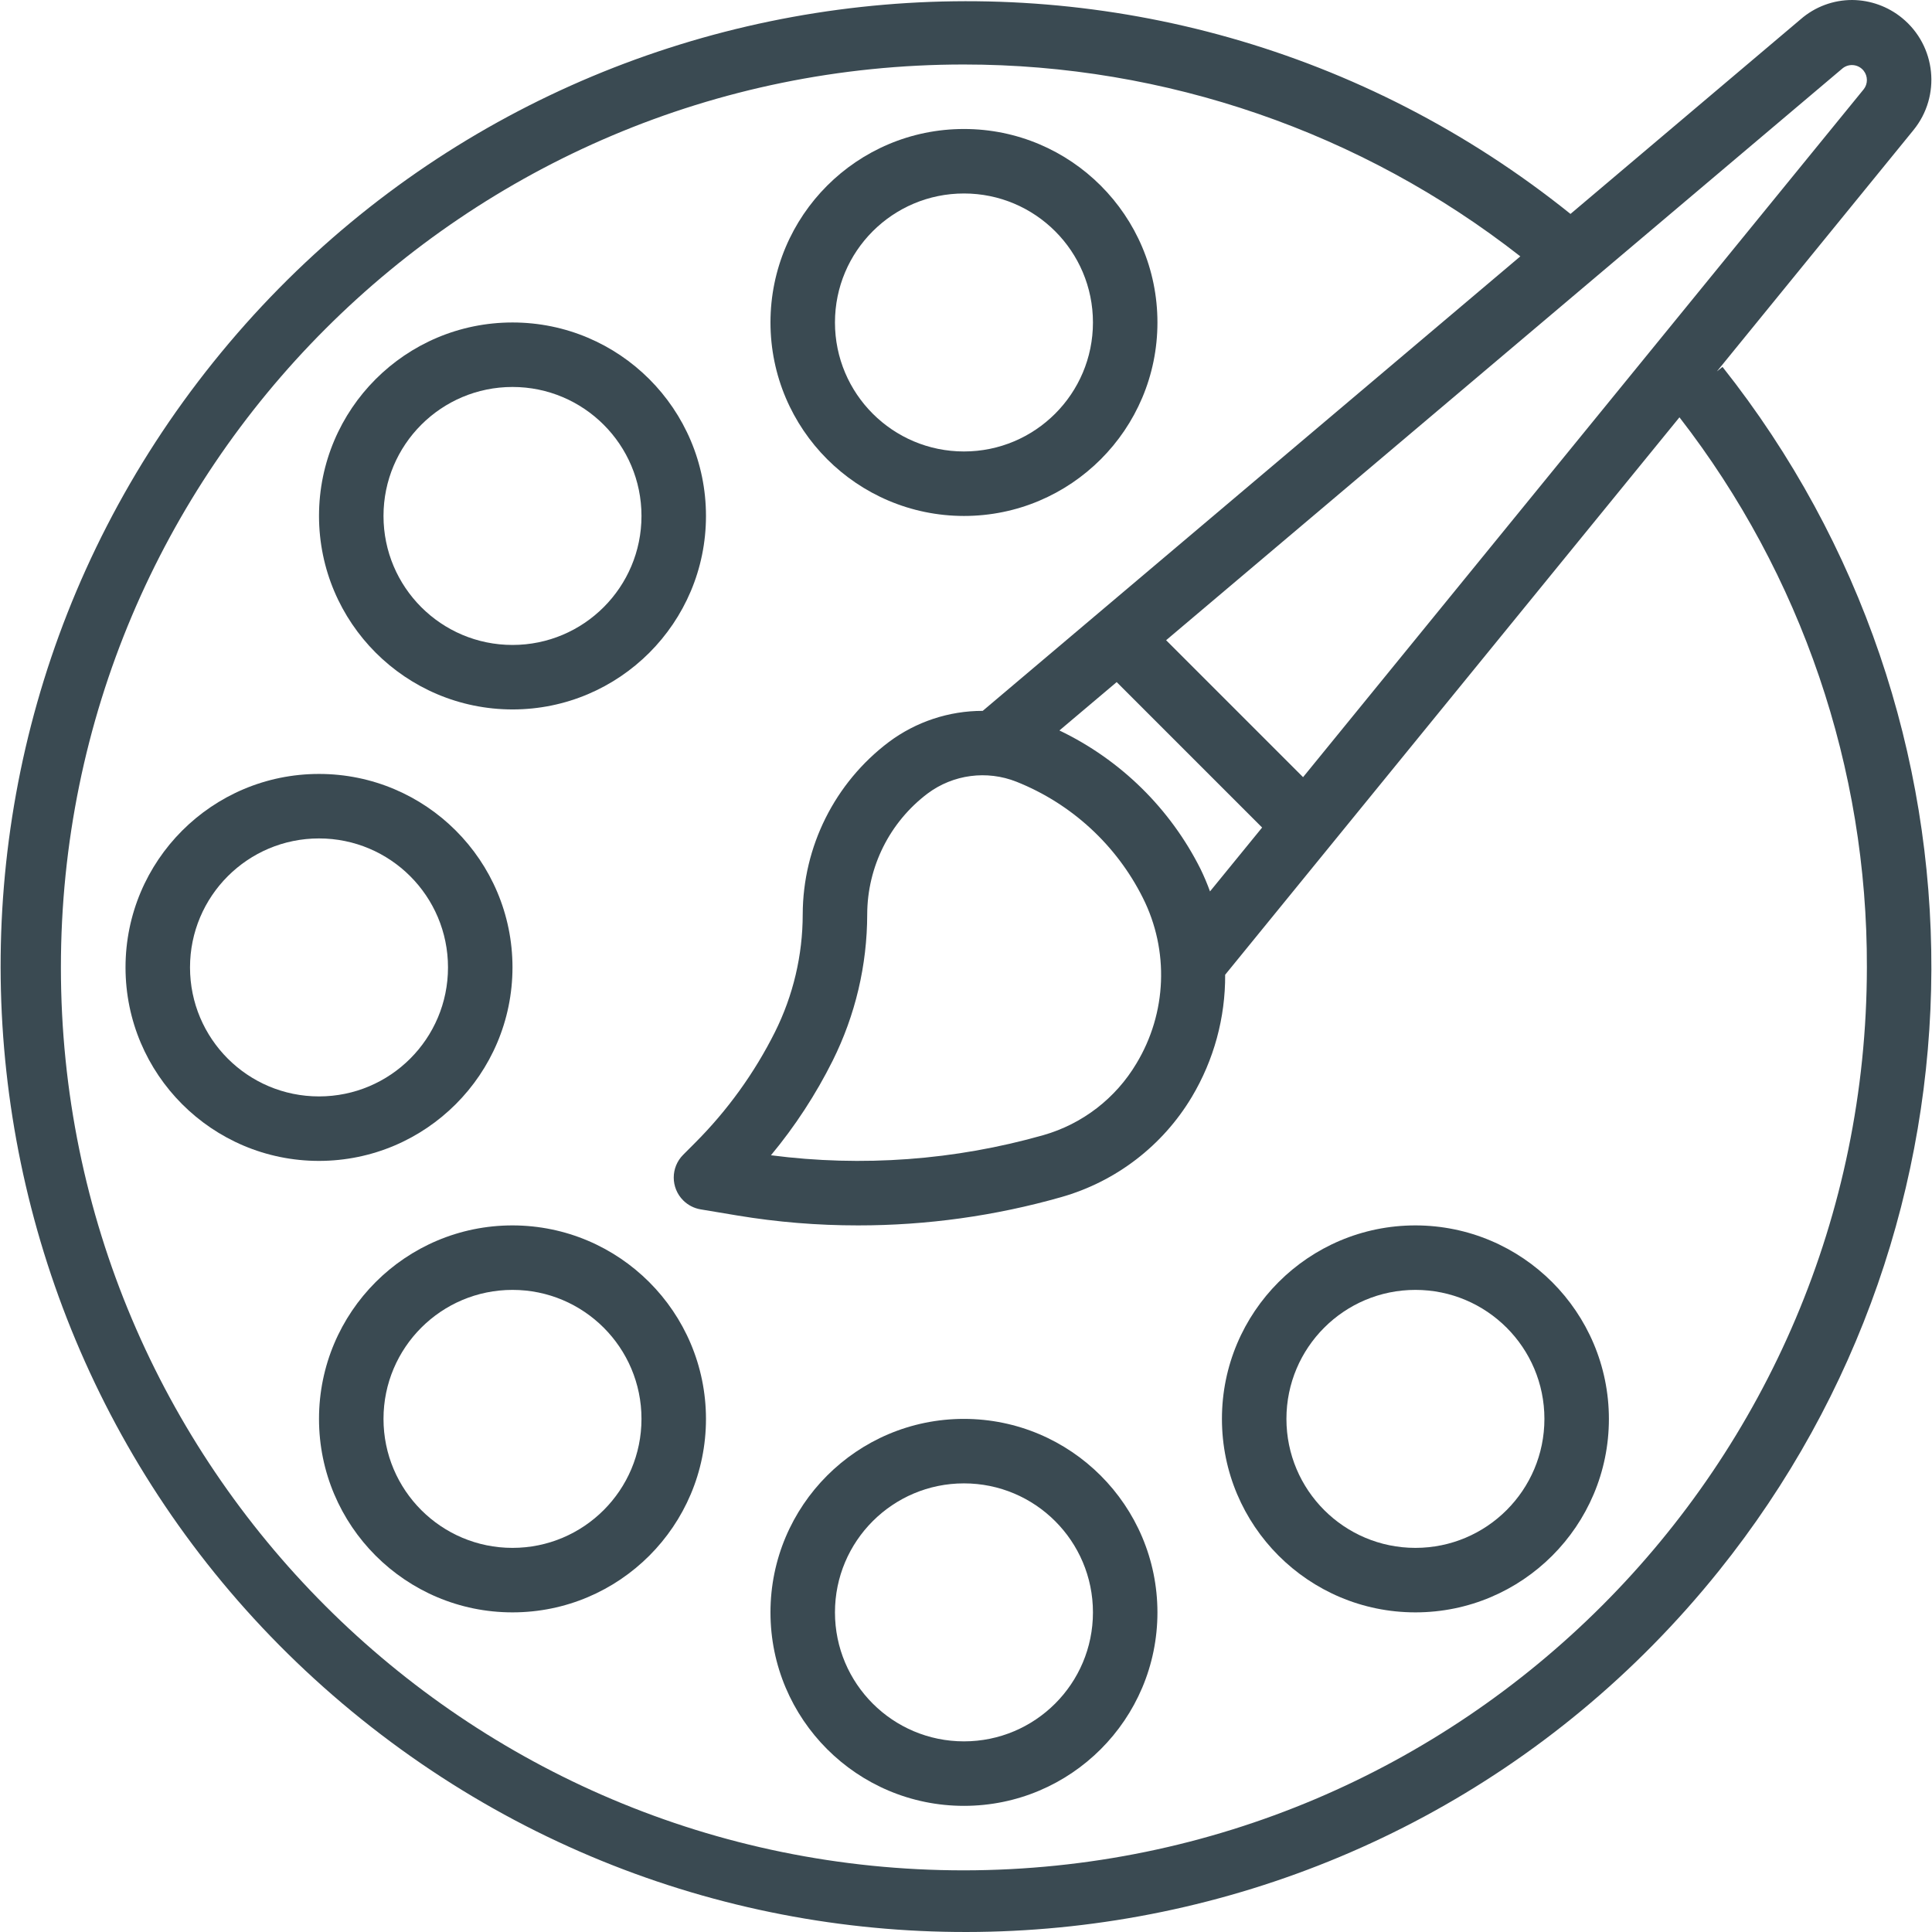 <?xml version="1.0" encoding="iso-8859-1"?>
<!-- Generator: Adobe Illustrator 19.0.0, SVG Export Plug-In . SVG Version: 6.00 Build 0)  -->
<svg xmlns="http://www.w3.org/2000/svg" xmlns:xlink="http://www.w3.org/1999/xlink" version="1.1" id="Capa_1" x="0px" y="0px" viewBox="0 0 479.294 479.294" style="enable-background:new 0 0 479.294 479.294;" xml:space="preserve" width="512px" height="512px">
<g>
	<g>
		<path d="M427.324,91.024l-1.392,1.112l48.752-59.848c6.906-8.467,5.641-20.929-2.826-27.836c-3.479-2.838-7.82-4.408-12.31-4.452    c-4.73-0.021-9.304,1.686-12.864,4.8l-57.072,48.272C286.486-29.749,135.747-13.289,52.926,89.837S-13.435,343.701,89.69,426.523    s253.865,66.361,336.686-36.764C496.371,302.604,496.764,178.621,427.324,91.024z M457.132,16.936    c1.611-1.268,3.945-0.99,5.213,0.621c0.514,0.653,0.794,1.46,0.795,2.291c0.007,0.84-0.275,1.656-0.8,2.312L323.268,192.8    l-33.976-33.976L457.132,16.936z M262.82,181.216l14.208-12l36.08,36.08l-12.928,15.848c-0.683-1.882-1.463-3.727-2.336-5.528    C290.311,200.58,277.989,188.478,262.82,181.216z M281.924,263.832c-5.141,8.644-13.388,14.999-23.056,17.768    c-21.963,6.238-44.966,7.939-67.608,5c5.992-7.212,11.133-15.091,15.32-23.48c5.617-11.27,8.547-23.688,8.56-36.28    c0.029-11.788,5.574-22.883,14.984-29.984c6.35-4.737,14.703-5.839,22.064-2.912c13.621,5.436,24.772,15.685,31.336,28.8    C290.086,235.805,289.481,251.321,281.924,263.832z M239.14,464c-123.712,0.017-224.014-100.258-224.031-223.97    C15.093,116.319,115.367,16.017,239.079,16c50.054-0.007,98.668,16.751,138.085,47.6L243.796,176.352    c-8.386-0.008-16.55,2.698-23.272,7.712c-13.43,10.126-21.343,25.956-21.384,42.776c-0.006,10.121-2.358,20.102-6.872,29.16    c-5.103,10.198-11.815,19.506-19.88,27.568l-2.904,2.912c-3.123,3.126-3.12,8.191,0.005,11.314c1.177,1.176,2.69,1.955,4.331,2.23    l9.104,1.52c9.897,1.643,19.912,2.464,29.944,2.456c17.044,0.01,34.007-2.351,50.4-7.016    c13.577-3.855,25.169-12.749,32.408-24.864c5.467-9.158,8.325-19.638,8.264-30.304l112.704-138.288    c30.282,39.034,46.648,87.069,46.496,136.472C462.999,363.653,362.793,463.859,239.14,464z" fill="#3A4A52"/>
	</g>
</g>
<g>
	<g>
		<path d="M127.14,80c-26.51,0-48,21.49-48,48c0.026,26.499,21.501,47.974,48,48c26.51,0,48-21.49,48-48S153.65,80,127.14,80z     M127.14,160c-17.673,0-32-14.327-32-32s14.327-32,32-32s32,14.327,32,32S144.813,160,127.14,160z" fill="#3A4A52"/>
	</g>
</g>
<g>
	<g>
		<path d="M79.14,192c-26.51,0-48,21.49-48,48c0,26.51,21.49,48,48,48c26.499-0.026,47.974-21.501,48-48    C127.14,213.49,105.65,192,79.14,192z M79.14,272c-17.673,0-32-14.327-32-32s14.327-32,32-32s32,14.327,32,32    S96.813,272,79.14,272z" fill="#3A4A52"/>
	</g>
</g>
<g>
	<g>
		<path d="M127.14,304c-26.51,0-48,21.49-48,48c0,26.51,21.49,48,48,48c26.51,0,48-21.49,48-48    C175.114,325.501,153.639,304.027,127.14,304z M127.14,384c-17.673,0-32-14.327-32-32c0-17.673,14.327-32,32-32s32,14.327,32,32    C159.14,369.673,144.813,384,127.14,384z" fill="#3A4A52"/>
	</g>
</g>
<g>
	<g>
		<path d="M239.14,352c-26.51,0-48,21.49-48,48c0,26.51,21.49,48,48,48c26.51,0,48-21.49,48-48    C287.113,373.501,265.639,352.027,239.14,352z M239.14,432c-17.673,0-32-14.327-32-32c0-17.673,14.327-32,32-32    c17.673,0,32,14.327,32,32C271.14,417.673,256.813,432,239.14,432z" fill="#3A4A52"/>
	</g>
</g>
<g>
	<g>
		<path d="M239.14,32c-26.51,0-48,21.49-48,48c0.026,26.499,21.501,47.974,48,48c26.51,0,48-21.49,48-48S265.65,32,239.14,32z     M239.14,112c-17.673,0-32-14.327-32-32s14.327-32,32-32c17.673,0,32,14.327,32,32S256.813,112,239.14,112z" fill="#3A4A52"/>
	</g>
</g>
<g>
	<g>
		<path d="M351.14,304c-26.51,0-48,21.49-48,48c0,26.51,21.49,48,48,48c26.51,0,48-21.49,48-48    C399.113,325.501,377.639,304.027,351.14,304z M351.14,384c-17.673,0-32-14.327-32-32c0-17.673,14.327-32,32-32    c17.673,0,32,14.327,32,32C383.14,369.673,368.813,384,351.14,384z" fill="#3A4A52"/>
	</g>
</g>
<g>
</g>
<g>
</g>
<g>
</g>
<g>
</g>
<g>
</g>
<g>
</g>
<g>
</g>
<g>
</g>
<g>
</g>
<g>
</g>
<g>
</g>
<g>
</g>
<g>
</g>
<g>
</g>
<g>
</g>
</svg>
